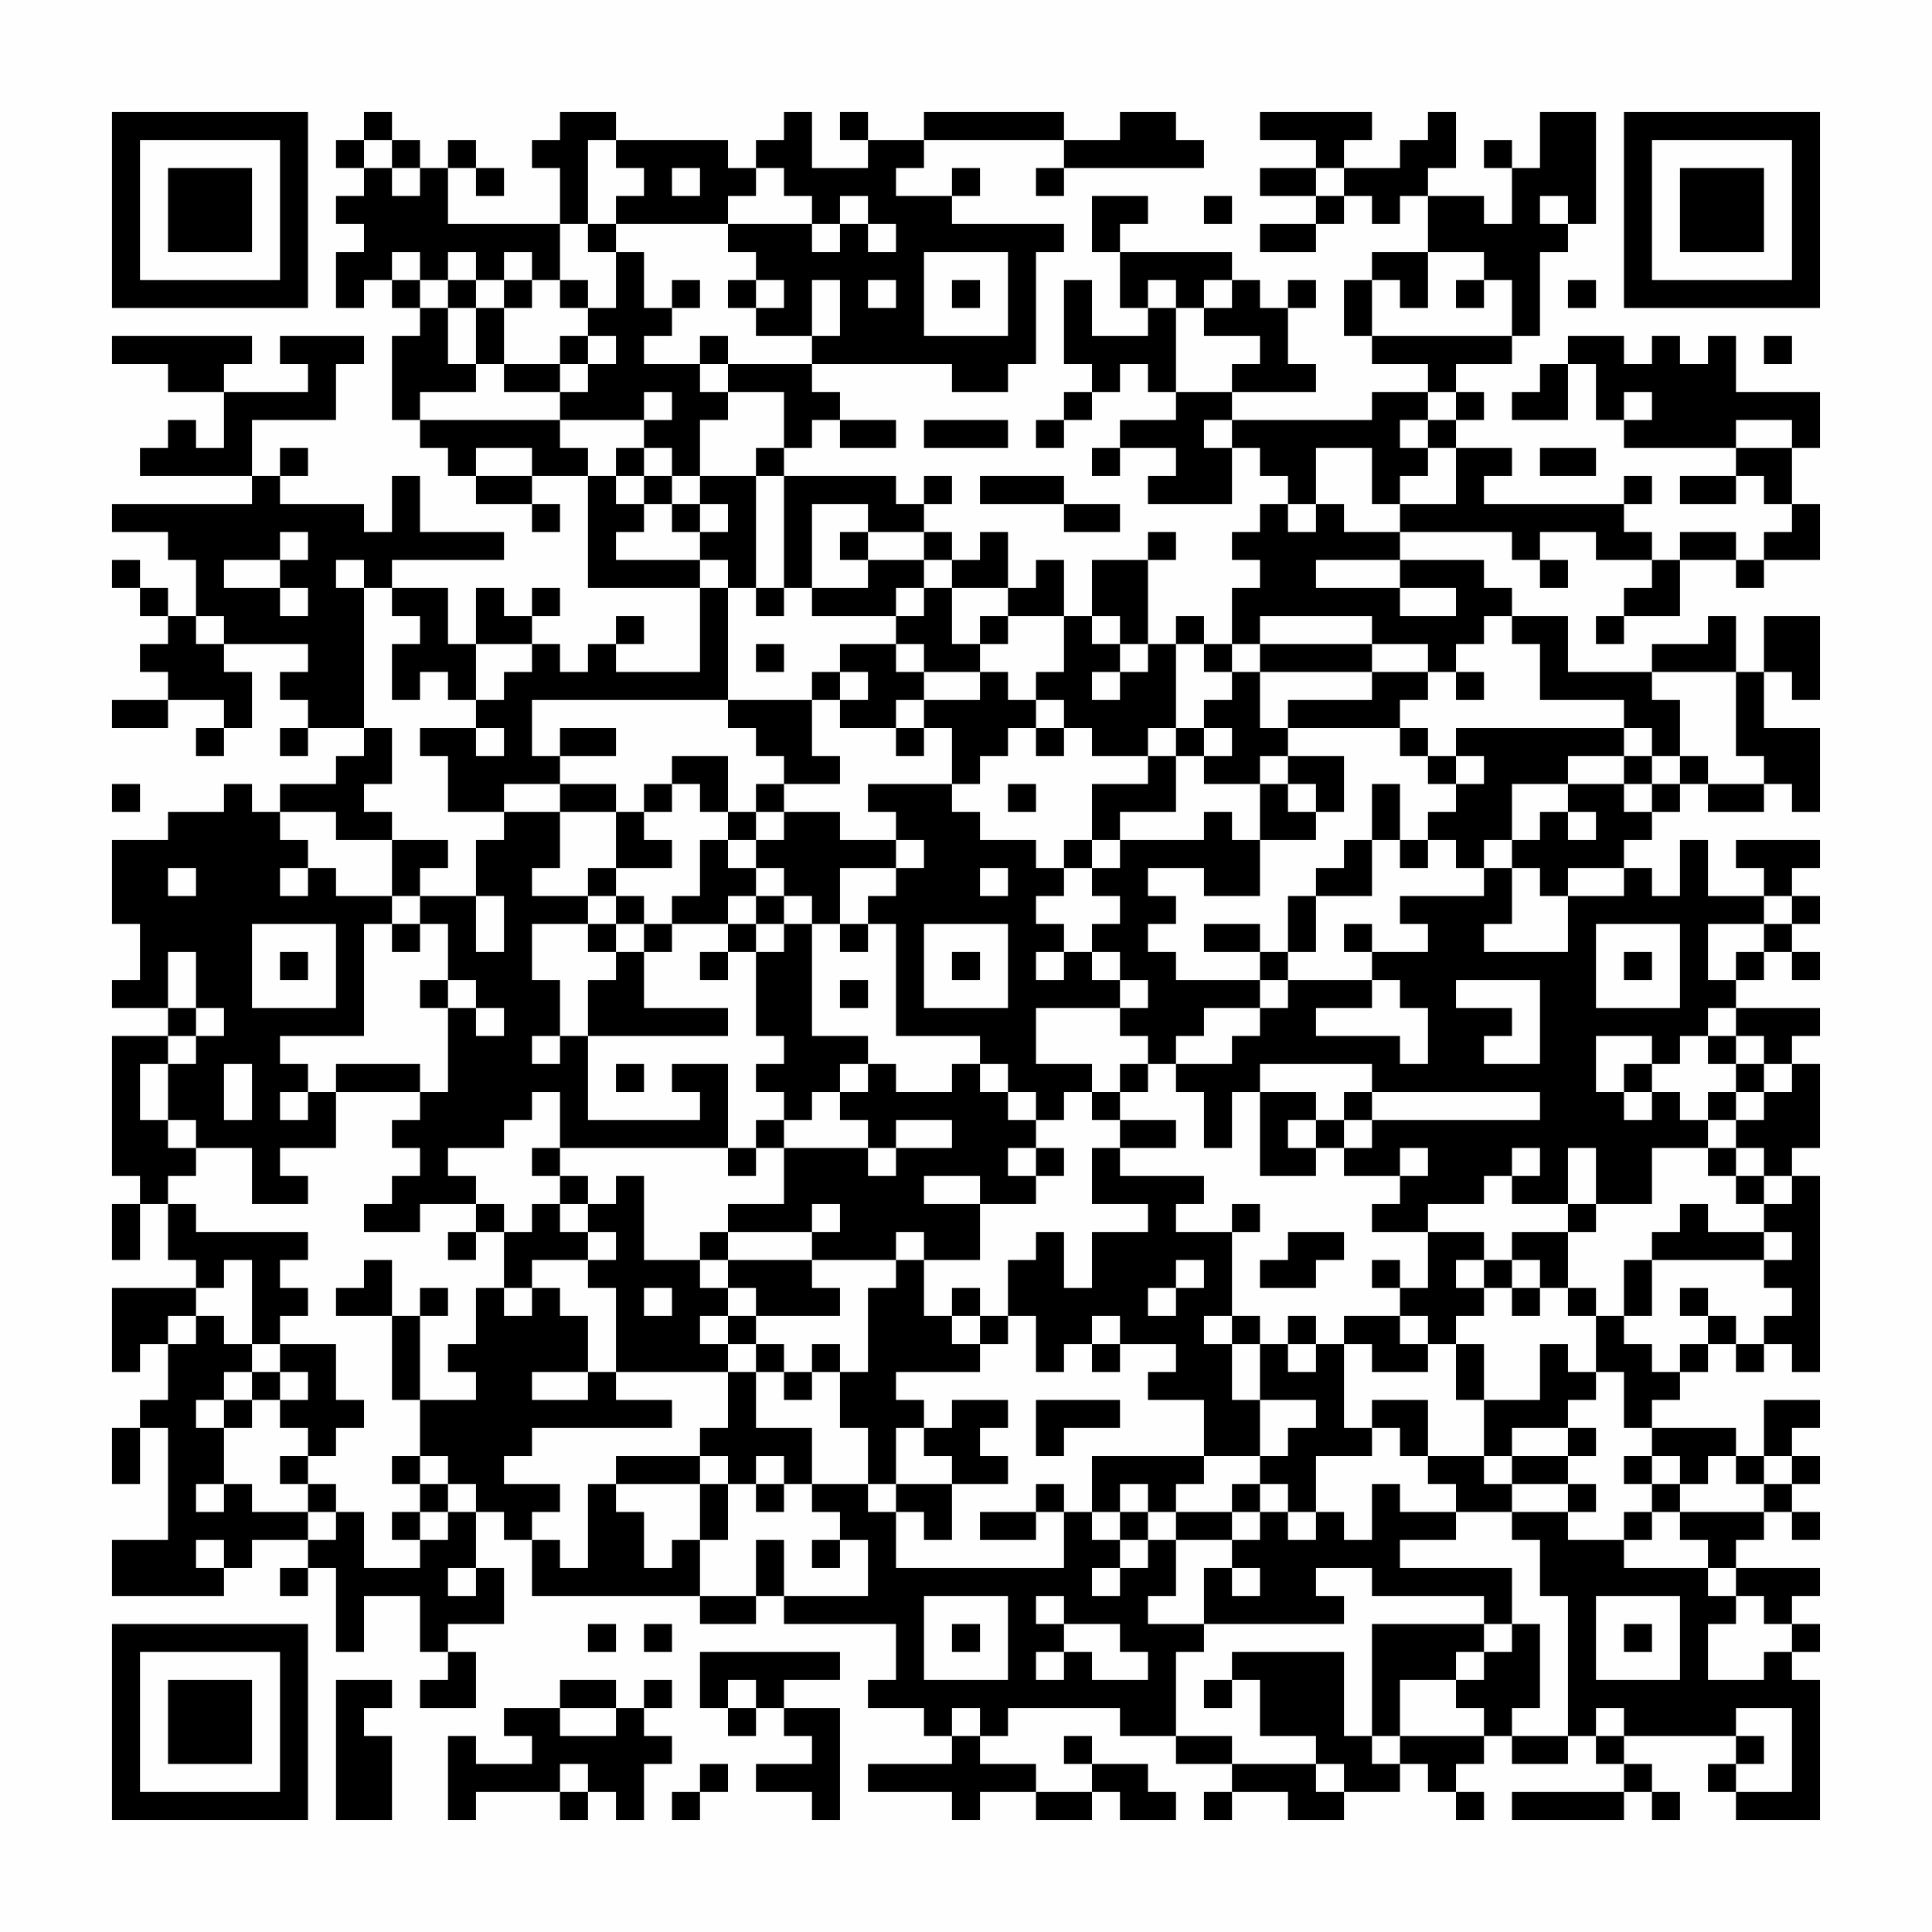 <?xml version="1.0" encoding="UTF-8"?>
<svg xmlns="http://www.w3.org/2000/svg" version="1.1" width="400" height="400" viewBox="0 0 400 400"><rect x="0" y="0" width="400" height="400" fill="#fefefe"/><g transform="scale(5.797)"><g transform="translate(4,4)"><path fill-rule="evenodd" d="M9 0L9 1L8 1L8 2L9 2L9 3L8 3L8 4L9 4L9 5L8 5L8 7L9 7L9 6L10 6L10 7L11 7L11 8L10 8L10 11L11 11L11 12L12 12L12 13L13 13L13 14L15 14L15 15L16 15L16 14L15 14L15 13L17 13L17 17L21 17L21 20L18 20L18 19L19 19L19 18L18 18L18 19L17 19L17 20L16 20L16 19L15 19L15 18L16 18L16 17L15 17L15 18L14 18L14 17L13 17L13 19L12 19L12 17L10 17L10 16L14 16L14 15L11 15L11 13L10 13L10 15L9 15L9 14L6 14L6 13L7 13L7 12L6 12L6 13L5 13L5 11L8 11L8 9L9 9L9 8L6 8L6 9L7 9L7 10L4 10L4 9L5 9L5 8L0 8L0 9L2 9L2 10L4 10L4 12L3 12L3 11L2 11L2 12L1 12L1 13L5 13L5 14L0 14L0 15L2 15L2 16L3 16L3 18L2 18L2 17L1 17L1 16L0 16L0 17L1 17L1 18L2 18L2 19L1 19L1 20L2 20L2 21L0 21L0 22L2 22L2 21L4 21L4 22L3 22L3 23L4 23L4 22L5 22L5 20L4 20L4 19L7 19L7 20L6 20L6 21L7 21L7 22L6 22L6 23L7 23L7 22L9 22L9 23L8 23L8 24L6 24L6 25L5 25L5 24L4 24L4 25L2 25L2 26L0 26L0 29L1 29L1 31L0 31L0 32L2 32L2 33L0 33L0 38L1 38L1 39L0 39L0 41L1 41L1 39L2 39L2 41L3 41L3 42L0 42L0 45L1 45L1 44L2 44L2 46L1 46L1 47L0 47L0 49L1 49L1 47L2 47L2 51L0 51L0 53L4 53L4 52L5 52L5 51L7 51L7 52L6 52L6 53L7 53L7 52L8 52L8 55L9 55L9 53L11 53L11 55L12 55L12 56L11 56L11 57L13 57L13 55L12 55L12 54L14 54L14 52L13 52L13 50L14 50L14 51L15 51L15 53L21 53L21 54L23 54L23 53L24 53L24 54L28 54L28 56L27 56L27 57L29 57L29 58L30 58L30 59L27 59L27 60L30 60L30 61L31 61L31 60L33 60L33 61L35 61L35 60L36 60L36 61L38 61L38 60L37 60L37 59L35 59L35 58L34 58L34 59L35 59L35 60L33 60L33 59L31 59L31 58L32 58L32 57L36 57L36 58L38 58L38 59L40 59L40 60L39 60L39 61L40 61L40 60L42 60L42 61L44 61L44 60L46 60L46 59L47 59L47 60L48 60L48 61L49 61L49 60L48 60L48 59L49 59L49 58L50 58L50 59L52 59L52 58L53 58L53 59L54 59L54 60L50 60L50 61L54 61L54 60L55 60L55 61L56 61L56 60L55 60L55 59L54 59L54 58L58 58L58 59L57 59L57 60L58 60L58 61L61 61L61 56L60 56L60 55L61 55L61 54L60 54L60 53L61 53L61 52L58 52L58 51L59 51L59 50L60 50L60 51L61 51L61 50L60 50L60 49L61 49L61 48L60 48L60 47L61 47L61 46L59 46L59 48L58 48L58 47L55 47L55 46L56 46L56 45L57 45L57 44L58 44L58 45L59 45L59 44L60 44L60 45L61 45L61 38L60 38L60 37L61 37L61 34L60 34L60 33L61 33L61 32L58 32L58 31L59 31L59 30L60 30L60 31L61 31L61 30L60 30L60 29L61 29L61 28L60 28L60 27L61 27L61 26L58 26L58 27L59 27L59 28L57 28L57 26L56 26L56 28L55 28L55 27L54 27L54 26L55 26L55 25L56 25L56 24L57 24L57 25L59 25L59 24L60 24L60 25L61 25L61 22L59 22L59 20L60 20L60 21L61 21L61 18L59 18L59 20L58 20L58 18L57 18L57 19L55 19L55 20L52 20L52 18L50 18L50 17L49 17L49 16L46 16L46 15L50 15L50 16L51 16L51 17L52 17L52 16L51 16L51 15L53 15L53 16L55 16L55 17L54 17L54 18L53 18L53 19L54 19L54 18L56 18L56 16L58 16L58 17L59 17L59 16L61 16L61 14L60 14L60 12L61 12L61 10L58 10L58 8L57 8L57 9L56 9L56 8L55 8L55 9L54 9L54 8L52 8L52 9L51 9L51 10L50 10L50 11L52 11L52 9L53 9L53 11L54 11L54 12L58 12L58 13L56 13L56 14L58 14L58 13L59 13L59 14L60 14L60 15L59 15L59 16L58 16L58 15L56 15L56 16L55 16L55 15L54 15L54 14L55 14L55 13L54 13L54 14L49 14L49 13L50 13L50 12L48 12L48 11L49 11L49 10L48 10L48 9L50 9L50 8L51 8L51 5L52 5L52 4L53 4L53 0L51 0L51 2L50 2L50 1L49 1L49 2L50 2L50 4L49 4L49 3L47 3L47 2L48 2L48 0L47 0L47 1L46 1L46 2L44 2L44 1L45 1L45 0L41 0L41 1L43 1L43 2L41 2L41 3L43 3L43 4L41 4L41 5L43 5L43 4L44 4L44 3L45 3L45 4L46 4L46 3L47 3L47 5L45 5L45 6L44 6L44 8L45 8L45 9L47 9L47 10L45 10L45 11L40 11L40 10L43 10L43 9L42 9L42 7L43 7L43 6L42 6L42 7L41 7L41 6L40 6L40 5L36 5L36 4L37 4L37 3L35 3L35 5L36 5L36 7L37 7L37 8L35 8L35 6L34 6L34 9L35 9L35 10L34 10L34 11L33 11L33 12L34 12L34 11L35 11L35 10L36 10L36 9L37 9L37 10L38 10L38 11L36 11L36 12L35 12L35 13L36 13L36 12L38 12L38 13L37 13L37 14L40 14L40 12L41 12L41 13L42 13L42 14L41 14L41 15L40 15L40 16L41 16L41 17L40 17L40 19L39 19L39 18L38 18L38 19L37 19L37 16L38 16L38 15L37 15L37 16L35 16L35 18L34 18L34 16L33 16L33 17L32 17L32 15L31 15L31 16L30 16L30 15L29 15L29 14L30 14L30 13L29 13L29 14L28 14L28 13L24 13L24 12L25 12L25 11L26 11L26 12L28 12L28 11L26 11L26 10L25 10L25 9L30 9L30 10L32 10L32 9L33 9L33 5L34 5L34 4L30 4L30 3L31 3L31 2L30 2L30 3L28 3L28 2L29 2L29 1L34 1L34 2L33 2L33 3L34 3L34 2L39 2L39 1L38 1L38 0L36 0L36 1L34 1L34 0L29 0L29 1L27 1L27 0L26 0L26 1L27 1L27 2L25 2L25 0L24 0L24 1L23 1L23 2L22 2L22 1L18 1L18 0L16 0L16 1L15 1L15 2L16 2L16 4L12 4L12 2L13 2L13 3L14 3L14 2L13 2L13 1L12 1L12 2L11 2L11 1L10 1L10 0ZM9 1L9 2L10 2L10 3L11 3L11 2L10 2L10 1ZM17 1L17 4L16 4L16 6L15 6L15 5L14 5L14 6L13 6L13 5L12 5L12 6L11 6L11 5L10 5L10 6L11 6L11 7L12 7L12 9L13 9L13 10L11 10L11 11L16 11L16 12L17 12L17 13L18 13L18 14L19 14L19 15L18 15L18 16L21 16L21 17L22 17L22 21L15 21L15 23L16 23L16 24L14 24L14 25L12 25L12 23L11 23L11 22L13 22L13 23L14 23L14 22L13 22L13 21L14 21L14 20L15 20L15 19L13 19L13 21L12 21L12 20L11 20L11 21L10 21L10 19L11 19L11 18L10 18L10 17L9 17L9 16L8 16L8 17L9 17L9 22L10 22L10 24L9 24L9 25L10 25L10 26L8 26L8 25L6 25L6 26L7 26L7 27L6 27L6 28L7 28L7 27L8 27L8 28L10 28L10 29L9 29L9 33L6 33L6 34L7 34L7 35L6 35L6 36L7 36L7 35L8 35L8 37L6 37L6 38L7 38L7 39L5 39L5 37L3 37L3 36L2 36L2 34L3 34L3 33L4 33L4 32L3 32L3 30L2 30L2 32L3 32L3 33L2 33L2 34L1 34L1 36L2 36L2 37L3 37L3 38L2 38L2 39L3 39L3 40L7 40L7 41L6 41L6 42L7 42L7 43L6 43L6 44L5 44L5 41L4 41L4 42L3 42L3 43L2 43L2 44L3 44L3 43L4 43L4 44L5 44L5 45L4 45L4 46L3 46L3 47L4 47L4 49L3 49L3 50L4 50L4 49L5 49L5 50L7 50L7 51L8 51L8 50L9 50L9 52L11 52L11 51L12 51L12 50L13 50L13 49L12 49L12 48L11 48L11 46L13 46L13 45L12 45L12 44L13 44L13 42L14 42L14 43L15 43L15 42L16 42L16 43L17 43L17 45L15 45L15 46L17 46L17 45L18 45L18 46L20 46L20 47L15 47L15 48L14 48L14 49L16 49L16 50L15 50L15 51L16 51L16 52L17 52L17 49L18 49L18 50L19 50L19 52L20 52L20 51L21 51L21 53L23 53L23 51L24 51L24 53L27 53L27 51L26 51L26 50L25 50L25 49L27 49L27 50L28 50L28 52L34 52L34 50L35 50L35 51L36 51L36 52L35 52L35 53L36 53L36 52L37 52L37 51L38 51L38 53L37 53L37 54L39 54L39 55L38 55L38 58L40 58L40 59L43 59L43 60L44 60L44 59L43 59L43 58L41 58L41 56L40 56L40 55L44 55L44 58L45 58L45 59L46 59L46 58L49 58L49 57L48 57L48 56L49 56L49 55L50 55L50 54L51 54L51 57L50 57L50 58L52 58L52 53L51 53L51 51L50 51L50 50L52 50L52 51L54 51L54 52L57 52L57 53L58 53L58 54L57 54L57 56L59 56L59 55L60 55L60 54L59 54L59 53L58 53L58 52L57 52L57 51L56 51L56 50L59 50L59 49L60 49L60 48L59 48L59 49L58 49L58 48L57 48L57 49L56 49L56 48L55 48L55 47L54 47L54 45L53 45L53 43L54 43L54 44L55 44L55 45L56 45L56 44L57 44L57 43L58 43L58 44L59 44L59 43L60 43L60 42L59 42L59 41L60 41L60 40L59 40L59 39L60 39L60 38L59 38L59 37L58 37L58 36L59 36L59 35L60 35L60 34L59 34L59 33L58 33L58 32L57 32L57 33L56 33L56 34L55 34L55 33L53 33L53 35L54 35L54 36L55 36L55 35L56 35L56 36L57 36L57 37L55 37L55 39L53 39L53 37L52 37L52 39L50 39L50 38L51 38L51 37L50 37L50 38L49 38L49 39L47 39L47 40L45 40L45 39L46 39L46 38L47 38L47 37L46 37L46 38L44 38L44 37L45 37L45 36L51 36L51 35L45 35L45 34L41 34L41 35L40 35L40 37L39 37L39 35L38 35L38 34L40 34L40 33L41 33L41 32L42 32L42 31L45 31L45 32L43 32L43 33L46 33L46 34L47 34L47 32L46 32L46 31L45 31L45 30L47 30L47 29L46 29L46 28L49 28L49 27L50 27L50 29L49 29L49 30L52 30L52 28L54 28L54 27L52 27L52 28L51 28L51 27L50 27L50 26L51 26L51 25L52 25L52 26L53 26L53 25L52 25L52 24L54 24L54 25L55 25L55 24L56 24L56 23L57 23L57 24L59 24L59 23L58 23L58 20L55 20L55 21L56 21L56 23L55 23L55 22L54 22L54 21L51 21L51 19L50 19L50 18L49 18L49 19L48 19L48 20L47 20L47 19L45 19L45 18L41 18L41 19L40 19L40 20L39 20L39 19L38 19L38 22L37 22L37 23L35 23L35 22L34 22L34 21L33 21L33 20L34 20L34 18L32 18L32 17L30 17L30 16L29 16L29 15L27 15L27 14L25 14L25 17L24 17L24 13L23 13L23 12L24 12L24 10L22 10L22 9L25 9L25 8L26 8L26 6L25 6L25 8L23 8L23 7L24 7L24 6L23 6L23 5L22 5L22 4L25 4L25 5L26 5L26 4L27 4L27 5L28 5L28 4L27 4L27 3L26 3L26 4L25 4L25 3L24 3L24 2L23 2L23 3L22 3L22 4L18 4L18 3L19 3L19 2L18 2L18 1ZM20 2L20 3L21 3L21 2ZM43 2L43 3L44 3L44 2ZM39 3L39 4L40 4L40 3ZM51 3L51 4L52 4L52 3ZM17 4L17 5L18 5L18 7L17 7L17 6L16 6L16 7L17 7L17 8L16 8L16 9L14 9L14 7L15 7L15 6L14 6L14 7L13 7L13 6L12 6L12 7L13 7L13 9L14 9L14 10L16 10L16 11L19 11L19 12L18 12L18 13L19 13L19 14L20 14L20 15L21 15L21 16L22 16L22 17L23 17L23 18L24 18L24 17L23 17L23 13L21 13L21 11L22 11L22 10L21 10L21 9L22 9L22 8L21 8L21 9L19 9L19 8L20 8L20 7L21 7L21 6L20 6L20 7L19 7L19 5L18 5L18 4ZM29 5L29 8L32 8L32 5ZM47 5L47 7L46 7L46 6L45 6L45 8L50 8L50 6L49 6L49 5ZM22 6L22 7L23 7L23 6ZM27 6L27 7L28 7L28 6ZM30 6L30 7L31 7L31 6ZM37 6L37 7L38 7L38 10L40 10L40 9L41 9L41 8L39 8L39 7L40 7L40 6L39 6L39 7L38 7L38 6ZM48 6L48 7L49 7L49 6ZM52 6L52 7L53 7L53 6ZM17 8L17 9L16 9L16 10L17 10L17 9L18 9L18 8ZM59 8L59 9L60 9L60 8ZM19 10L19 11L20 11L20 10ZM47 10L47 11L46 11L46 12L47 12L47 13L46 13L46 14L45 14L45 12L43 12L43 14L42 14L42 15L43 15L43 14L44 14L44 15L46 15L46 14L48 14L48 12L47 12L47 11L48 11L48 10ZM54 10L54 11L55 11L55 10ZM29 11L29 12L32 12L32 11ZM39 11L39 12L40 12L40 11ZM58 11L58 12L60 12L60 11ZM13 12L13 13L15 13L15 12ZM19 12L19 13L20 13L20 14L21 14L21 15L22 15L22 14L21 14L21 13L20 13L20 12ZM51 12L51 13L53 13L53 12ZM31 13L31 14L34 14L34 15L36 15L36 14L34 14L34 13ZM6 15L6 16L4 16L4 17L6 17L6 18L7 18L7 17L6 17L6 16L7 16L7 15ZM26 15L26 16L27 16L27 17L25 17L25 18L28 18L28 19L26 19L26 20L25 20L25 21L22 21L22 22L23 22L23 23L24 23L24 24L23 24L23 25L22 25L22 23L20 23L20 24L19 24L19 25L18 25L18 24L16 24L16 25L14 25L14 26L13 26L13 28L11 28L11 27L12 27L12 26L10 26L10 28L11 28L11 29L10 29L10 30L11 30L11 29L12 29L12 31L11 31L11 32L12 32L12 35L11 35L11 34L8 34L8 35L11 35L11 36L10 36L10 37L11 37L11 38L10 38L10 39L9 39L9 40L11 40L11 39L13 39L13 40L12 40L12 41L13 41L13 40L14 40L14 42L15 42L15 41L17 41L17 42L18 42L18 45L22 45L22 47L21 47L21 48L18 48L18 49L21 49L21 51L22 51L22 49L23 49L23 50L24 50L24 49L25 49L25 47L23 47L23 45L24 45L24 46L25 46L25 45L26 45L26 47L27 47L27 49L28 49L28 50L29 50L29 51L30 51L30 49L32 49L32 48L31 48L31 47L32 47L32 46L30 46L30 47L29 47L29 46L28 46L28 45L31 45L31 44L32 44L32 43L33 43L33 45L34 45L34 44L35 44L35 45L36 45L36 44L38 44L38 45L37 45L37 46L39 46L39 48L35 48L35 50L36 50L36 51L37 51L37 50L38 50L38 51L40 51L40 52L39 52L39 54L44 54L44 53L43 53L43 52L45 52L45 53L49 53L49 54L45 54L45 58L46 58L46 56L48 56L48 55L49 55L49 54L50 54L50 52L46 52L46 51L48 51L48 50L50 50L50 49L52 49L52 50L53 50L53 49L52 49L52 48L53 48L53 47L52 47L52 46L53 46L53 45L52 45L52 44L51 44L51 46L49 46L49 44L48 44L48 43L49 43L49 42L50 42L50 43L51 43L51 42L52 42L52 43L53 43L53 42L52 42L52 40L53 40L53 39L52 39L52 40L50 40L50 41L49 41L49 40L47 40L47 42L46 42L46 41L45 41L45 42L46 42L46 43L44 43L44 44L43 44L43 43L42 43L42 44L41 44L41 43L40 43L40 40L41 40L41 39L40 39L40 40L38 40L38 39L39 39L39 38L36 38L36 37L38 37L38 36L36 36L36 35L37 35L37 34L38 34L38 33L39 33L39 32L41 32L41 31L42 31L42 30L43 30L43 28L45 28L45 26L46 26L46 27L47 27L47 26L48 26L48 27L49 27L49 26L50 26L50 24L52 24L52 23L54 23L54 24L55 24L55 23L54 23L54 22L48 22L48 23L47 23L47 22L46 22L46 21L47 21L47 20L45 20L45 19L41 19L41 20L40 20L40 21L39 21L39 22L38 22L38 23L37 23L37 24L35 24L35 26L34 26L34 27L33 27L33 26L31 26L31 25L30 25L30 24L31 24L31 23L32 23L32 22L33 22L33 23L34 23L34 22L33 22L33 21L32 21L32 20L31 20L31 19L32 19L32 18L31 18L31 19L30 19L30 17L29 17L29 16L27 16L27 15ZM43 16L43 17L46 17L46 18L48 18L48 17L46 17L46 16ZM28 17L28 18L29 18L29 17ZM3 18L3 19L4 19L4 18ZM35 18L35 19L36 19L36 20L35 20L35 21L36 21L36 20L37 20L37 19L36 19L36 18ZM23 19L23 20L24 20L24 19ZM28 19L28 20L29 20L29 21L28 21L28 22L26 22L26 21L27 21L27 20L26 20L26 21L25 21L25 23L26 23L26 24L24 24L24 25L23 25L23 26L22 26L22 25L21 25L21 24L20 24L20 25L19 25L19 26L20 26L20 27L18 27L18 25L16 25L16 27L15 27L15 28L17 28L17 29L15 29L15 31L16 31L16 33L15 33L15 34L16 34L16 33L17 33L17 36L21 36L21 35L20 35L20 34L22 34L22 37L16 37L16 35L15 35L15 36L14 36L14 37L12 37L12 38L13 38L13 39L14 39L14 40L15 40L15 39L16 39L16 40L17 40L17 41L18 41L18 40L17 40L17 39L18 39L18 38L19 38L19 41L21 41L21 42L22 42L22 43L21 43L21 44L22 44L22 45L23 45L23 44L24 44L24 45L25 45L25 44L26 44L26 45L27 45L27 42L28 42L28 41L29 41L29 43L30 43L30 44L31 44L31 43L32 43L32 41L33 41L33 40L34 40L34 42L35 42L35 40L37 40L37 39L35 39L35 37L36 37L36 36L35 36L35 35L36 35L36 34L37 34L37 33L36 33L36 32L37 32L37 31L36 31L36 30L35 30L35 29L36 29L36 28L35 28L35 27L36 27L36 26L39 26L39 25L40 25L40 26L41 26L41 28L39 28L39 27L37 27L37 28L38 28L38 29L37 29L37 30L38 30L38 31L41 31L41 30L42 30L42 28L43 28L43 27L44 27L44 26L45 26L45 24L46 24L46 26L47 26L47 25L48 25L48 24L49 24L49 23L48 23L48 24L47 24L47 23L46 23L46 22L42 22L42 21L45 21L45 20L41 20L41 22L42 22L42 23L41 23L41 24L39 24L39 23L40 23L40 22L39 22L39 23L38 23L38 25L36 25L36 26L35 26L35 27L34 27L34 28L33 28L33 29L34 29L34 30L33 30L33 31L34 31L34 30L35 30L35 31L36 31L36 32L33 32L33 34L35 34L35 35L34 35L34 36L33 36L33 35L32 35L32 34L31 34L31 33L28 33L28 29L27 29L27 28L28 28L28 27L29 27L29 26L28 26L28 25L27 25L27 24L30 24L30 22L29 22L29 21L31 21L31 20L29 20L29 19ZM48 20L48 21L49 21L49 20ZM16 22L16 23L18 23L18 22ZM28 22L28 23L29 23L29 22ZM42 23L42 24L41 24L41 26L43 26L43 25L44 25L44 23ZM0 24L0 25L1 25L1 24ZM32 24L32 25L33 25L33 24ZM42 24L42 25L43 25L43 24ZM24 25L24 26L23 26L23 27L22 27L22 26L21 26L21 28L20 28L20 29L19 29L19 28L18 28L18 27L17 27L17 28L18 28L18 29L17 29L17 30L18 30L18 31L17 31L17 33L22 33L22 32L19 32L19 30L20 30L20 29L22 29L22 30L21 30L21 31L22 31L22 30L23 30L23 33L24 33L24 34L23 34L23 35L24 35L24 36L23 36L23 37L22 37L22 38L23 38L23 37L24 37L24 39L22 39L22 40L21 40L21 41L22 41L22 42L23 42L23 43L22 43L22 44L23 44L23 43L26 43L26 42L25 42L25 41L28 41L28 40L29 40L29 41L31 41L31 39L33 39L33 38L34 38L34 37L33 37L33 36L32 36L32 35L31 35L31 34L30 34L30 35L28 35L28 34L27 34L27 33L25 33L25 29L26 29L26 30L27 30L27 29L26 29L26 27L28 27L28 26L26 26L26 25ZM2 27L2 28L3 28L3 27ZM23 27L23 28L22 28L22 29L23 29L23 30L24 30L24 29L25 29L25 28L24 28L24 27ZM31 27L31 28L32 28L32 27ZM13 28L13 30L14 30L14 28ZM23 28L23 29L24 29L24 28ZM59 28L59 29L57 29L57 31L58 31L58 30L59 30L59 29L60 29L60 28ZM5 29L5 32L8 32L8 29ZM18 29L18 30L19 30L19 29ZM29 29L29 32L32 32L32 29ZM39 29L39 30L41 30L41 29ZM44 29L44 30L45 30L45 29ZM53 29L53 32L56 32L56 29ZM6 30L6 31L7 31L7 30ZM30 30L30 31L31 31L31 30ZM54 30L54 31L55 31L55 30ZM12 31L12 32L13 32L13 33L14 33L14 32L13 32L13 31ZM26 31L26 32L27 32L27 31ZM48 31L48 32L50 32L50 33L49 33L49 34L51 34L51 31ZM57 33L57 34L58 34L58 35L57 35L57 36L58 36L58 35L59 35L59 34L58 34L58 33ZM4 34L4 36L5 36L5 34ZM18 34L18 35L19 35L19 34ZM26 34L26 35L25 35L25 36L24 36L24 37L27 37L27 38L28 38L28 37L30 37L30 36L28 36L28 37L27 37L27 36L26 36L26 35L27 35L27 34ZM54 34L54 35L55 35L55 34ZM41 35L41 38L43 38L43 37L44 37L44 36L45 36L45 35L44 35L44 36L43 36L43 35ZM42 36L42 37L43 37L43 36ZM15 37L15 38L16 38L16 39L17 39L17 38L16 38L16 37ZM32 37L32 38L33 38L33 37ZM57 37L57 38L58 38L58 39L59 39L59 38L58 38L58 37ZM29 38L29 39L31 39L31 38ZM25 39L25 40L22 40L22 41L25 41L25 40L26 40L26 39ZM56 39L56 40L55 40L55 41L54 41L54 43L55 43L55 41L59 41L59 40L57 40L57 39ZM42 40L42 41L41 41L41 42L43 42L43 41L44 41L44 40ZM9 41L9 42L8 42L8 43L10 43L10 46L11 46L11 43L12 43L12 42L11 42L11 43L10 43L10 41ZM38 41L38 42L37 42L37 43L38 43L38 42L39 42L39 41ZM48 41L48 42L49 42L49 41ZM50 41L50 42L51 42L51 41ZM19 42L19 43L20 43L20 42ZM30 42L30 43L31 43L31 42ZM56 42L56 43L57 43L57 42ZM35 43L35 44L36 44L36 43ZM39 43L39 44L40 44L40 46L41 46L41 48L39 48L39 49L38 49L38 50L40 50L40 51L41 51L41 50L42 50L42 51L43 51L43 50L44 50L44 51L45 51L45 49L46 49L46 50L48 50L48 49L47 49L47 48L49 48L49 49L50 49L50 48L52 48L52 47L50 47L50 48L49 48L49 46L48 46L48 44L47 44L47 43L46 43L46 44L47 44L47 45L45 45L45 44L44 44L44 47L45 47L45 48L43 48L43 50L42 50L42 49L41 49L41 48L42 48L42 47L43 47L43 46L41 46L41 44L40 44L40 43ZM6 44L6 45L5 45L5 46L4 46L4 47L5 47L5 46L6 46L6 47L7 47L7 48L6 48L6 49L7 49L7 50L8 50L8 49L7 49L7 48L8 48L8 47L9 47L9 46L8 46L8 44ZM42 44L42 45L43 45L43 44ZM6 45L6 46L7 46L7 45ZM33 46L33 48L34 48L34 47L36 47L36 46ZM45 46L45 47L46 47L46 48L47 48L47 46ZM28 47L28 49L30 49L30 48L29 48L29 47ZM10 48L10 49L11 49L11 50L10 50L10 51L11 51L11 50L12 50L12 49L11 49L11 48ZM21 48L21 49L22 49L22 48ZM23 48L23 49L24 49L24 48ZM54 48L54 49L55 49L55 50L54 50L54 51L55 51L55 50L56 50L56 49L55 49L55 48ZM33 49L33 50L31 50L31 51L33 51L33 50L34 50L34 49ZM36 49L36 50L37 50L37 49ZM40 49L40 50L41 50L41 49ZM3 51L3 52L4 52L4 51ZM25 51L25 52L26 52L26 51ZM12 52L12 53L13 53L13 52ZM40 52L40 53L41 53L41 52ZM29 53L29 56L32 56L32 53ZM33 53L33 54L34 54L34 55L33 55L33 56L34 56L34 55L35 55L35 56L37 56L37 55L36 55L36 54L34 54L34 53ZM53 53L53 56L56 56L56 53ZM17 54L17 55L18 55L18 54ZM19 54L19 55L20 55L20 54ZM30 54L30 55L31 55L31 54ZM54 54L54 55L55 55L55 54ZM21 55L21 57L22 57L22 58L23 58L23 57L24 57L24 58L25 58L25 59L23 59L23 60L25 60L25 61L26 61L26 57L24 57L24 56L26 56L26 55ZM8 56L8 61L10 61L10 58L9 58L9 57L10 57L10 56ZM16 56L16 57L14 57L14 58L15 58L15 59L13 59L13 58L12 58L12 61L13 61L13 60L16 60L16 61L17 61L17 60L18 60L18 61L19 61L19 59L20 59L20 58L19 58L19 57L20 57L20 56L19 56L19 57L18 57L18 56ZM22 56L22 57L23 57L23 56ZM39 56L39 57L40 57L40 56ZM16 57L16 58L18 58L18 57ZM30 57L30 58L31 58L31 57ZM53 57L53 58L54 58L54 57ZM58 57L58 58L59 58L59 59L58 59L58 60L60 60L60 57ZM16 59L16 60L17 60L17 59ZM21 59L21 60L20 60L20 61L21 61L21 60L22 60L22 59ZM0 0L0 7L7 7L7 0ZM1 1L1 6L6 6L6 1ZM2 2L2 5L5 5L5 2ZM54 0L54 7L61 7L61 0ZM55 1L55 6L60 6L60 1ZM56 2L56 5L59 5L59 2ZM0 54L0 61L7 61L7 54ZM1 55L1 60L6 60L6 55ZM2 56L2 59L5 59L5 56Z" fill="#000000"/></g></g></svg>
